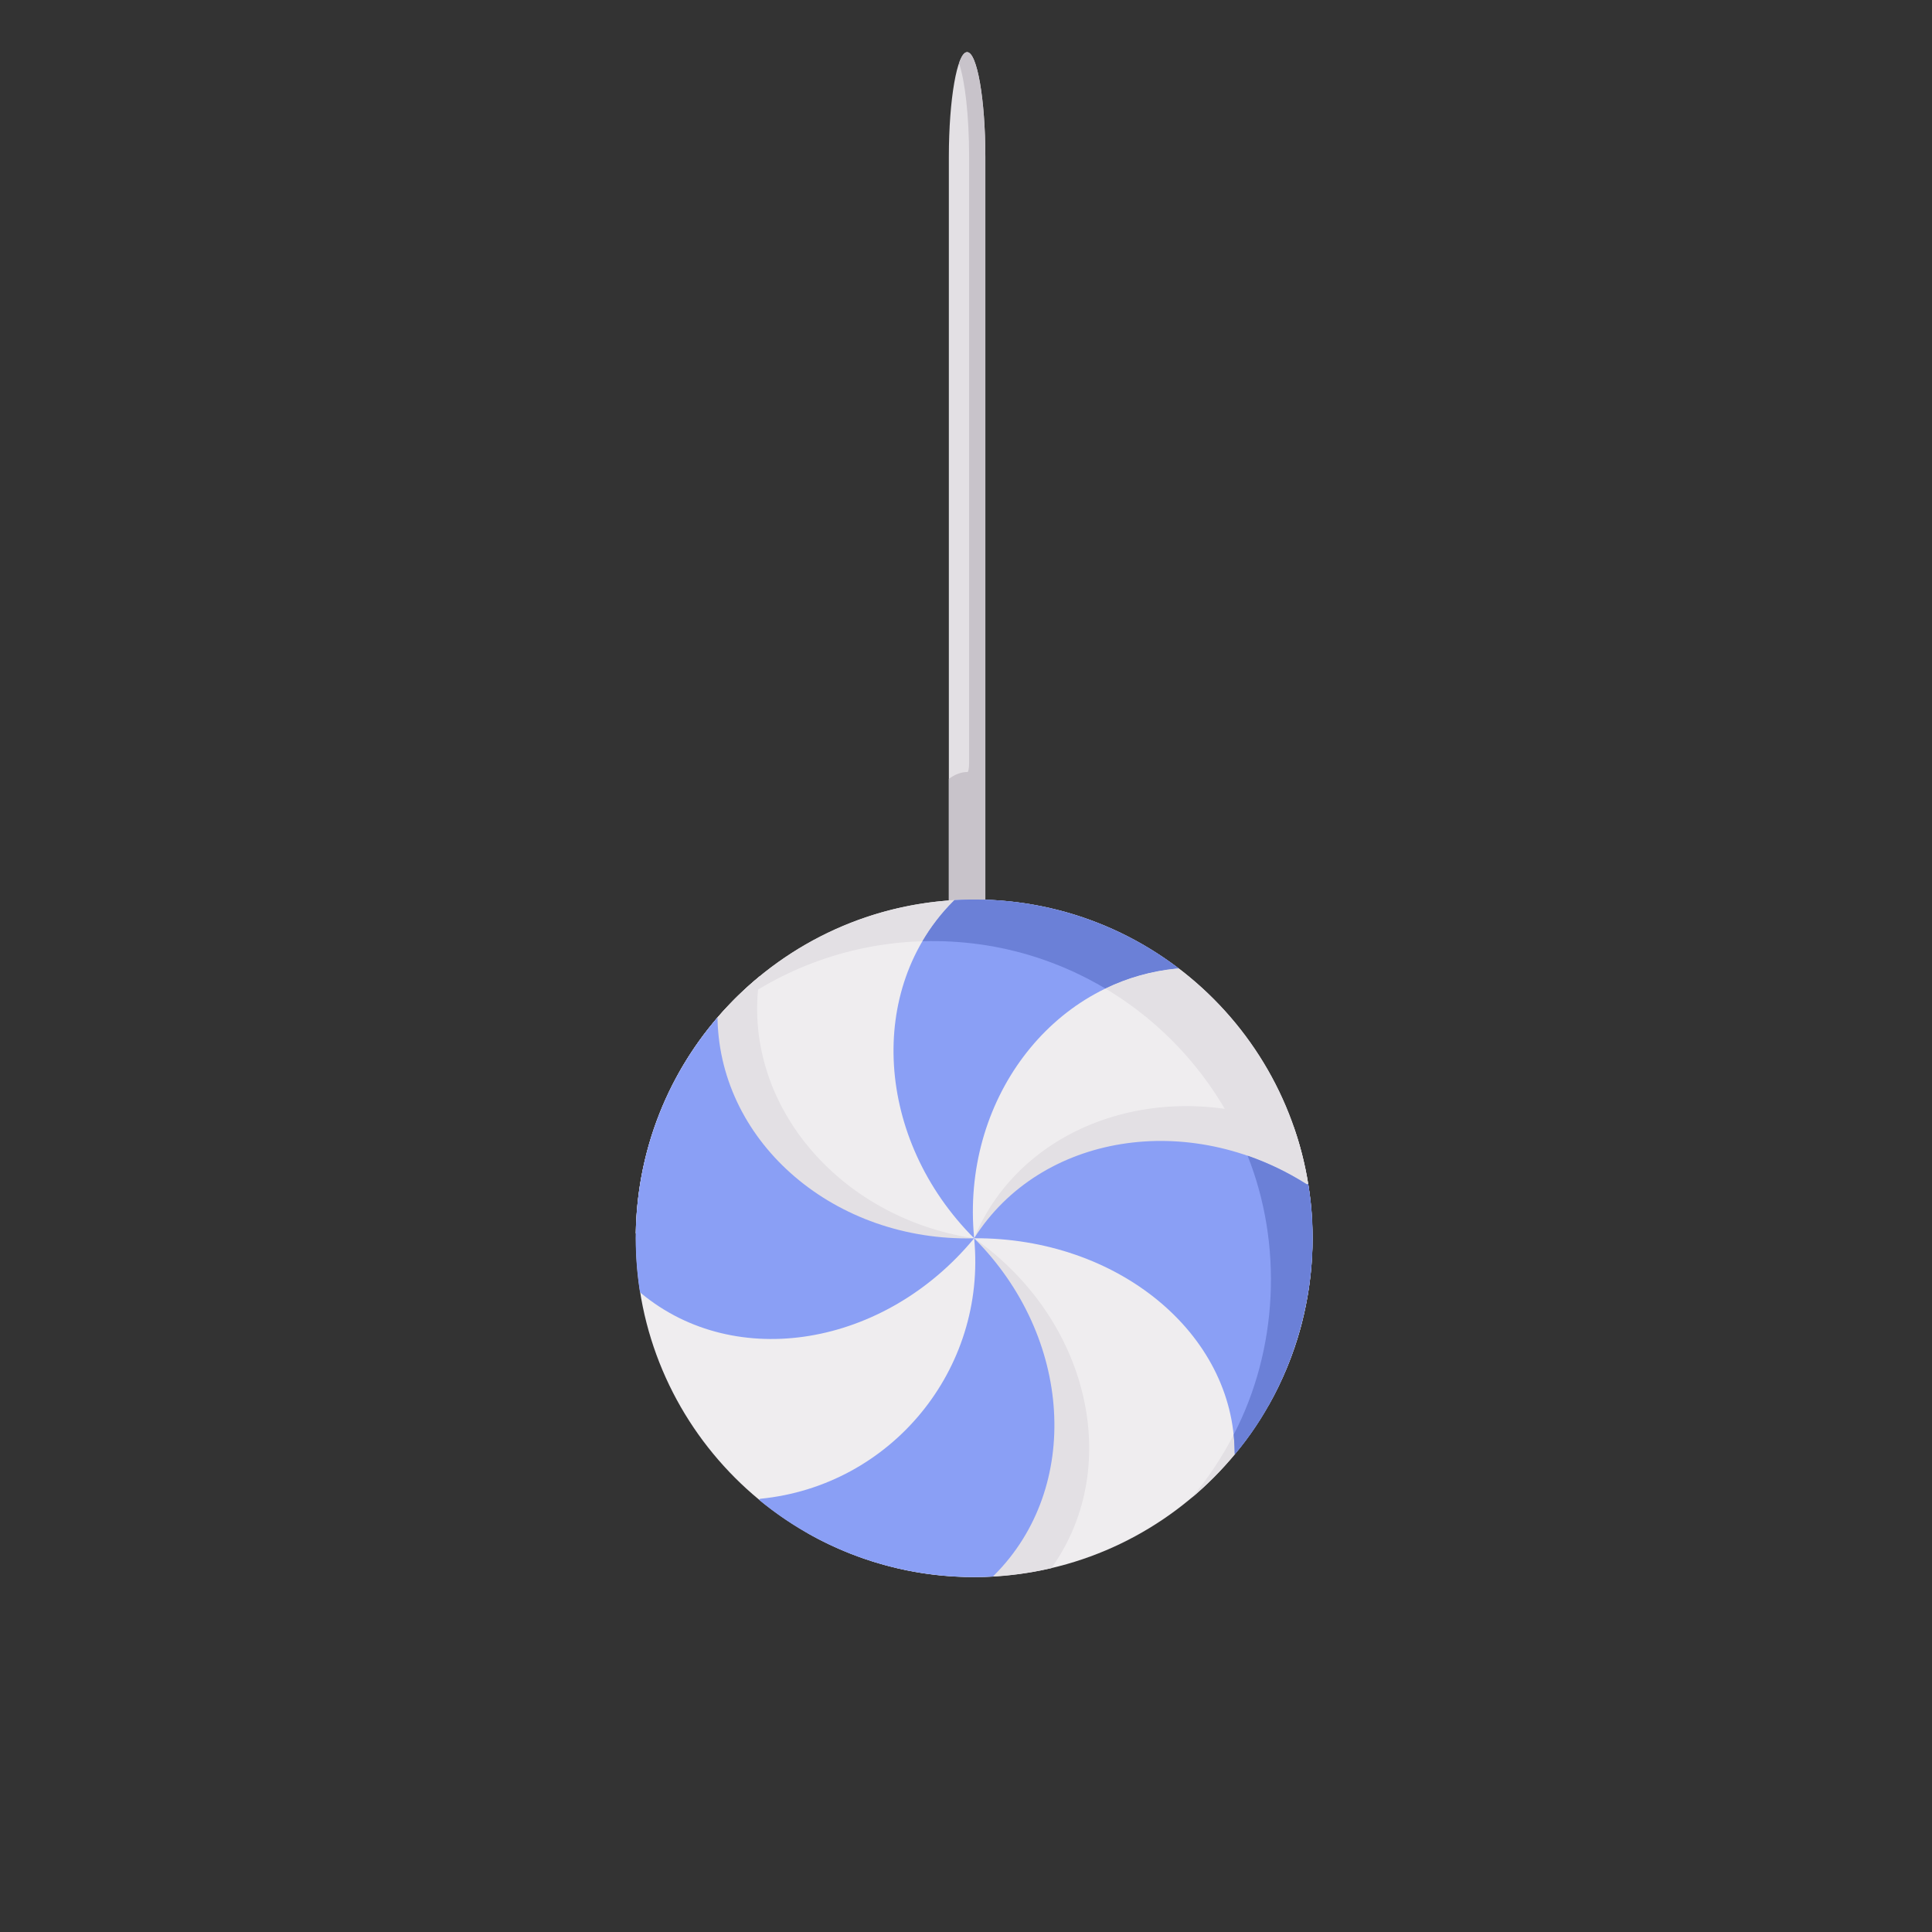 <svg width="50" height="50" viewBox="0 0 73 73" fill="none" xmlns="http://www.w3.org/2000/svg">
<rect x="0" y="0" width="73" height="73" fill="#333333" stroke="none"/>
<path d="M35.852 36.186C35.852 27.3 35.852 14.804 35.852 5.918C35.853 3.75 36.164 1.97 36.542 1.97C36.919 1.97 37.23 3.75 37.231 5.918C37.231 14.804 37.231 27.301 37.231 36.186L35.852 36.186Z" fill="#E3E0E4"/>
<path d="M36.557 29.17C36.318 29.17 36.083 29.258 35.852 29.43L35.852 36.186L36.618 36.186H37.231L37.231 29.408L37.231 5.918C37.23 3.75 36.919 1.97 36.542 1.97C36.432 1.97 36.328 2.119 36.235 2.389C36.461 3.037 36.617 4.38 36.618 5.919L36.618 28.817C36.618 29.013 36.591 29.17 36.558 29.17C36.557 29.169 36.557 29.169 36.557 29.17Z" fill="#C8C3CA"/>
<path d="M24.026 46.786C24.026 53.855 29.75 59.585 36.81 59.585C43.87 59.585 49.594 53.855 49.594 46.786C49.594 39.718 43.87 33.988 36.81 33.988C29.75 33.988 24.026 39.718 24.026 46.786Z" fill="#EFEDEF"/>
<path d="M24.024 46.597C24.026 46.441 24.031 46.285 24.039 46.131C24.041 46.087 24.044 46.043 24.047 45.999C24.047 45.977 24.049 45.955 24.051 45.933C24.054 45.89 24.056 45.847 24.06 45.804C24.061 45.792 24.061 45.781 24.063 45.769C24.068 45.708 24.073 45.647 24.079 45.585C24.231 43.946 24.692 42.397 25.404 40.996C25.426 40.953 25.448 40.912 25.47 40.87C25.513 40.786 25.558 40.703 25.604 40.619C25.649 40.537 25.695 40.455 25.742 40.373C25.766 40.332 25.79 40.292 25.814 40.252C25.958 40.009 26.11 39.772 26.269 39.541C26.316 39.472 26.364 39.404 26.412 39.336C26.527 39.176 26.645 39.019 26.767 38.865C26.824 38.792 26.883 38.719 26.942 38.648C26.942 38.648 26.942 38.647 26.943 38.647C27.001 38.576 27.062 38.505 27.122 38.434C27.128 38.427 27.135 38.42 27.14 38.413C27.195 38.35 27.251 38.287 27.306 38.225C27.369 38.156 27.431 38.088 27.495 38.021C27.876 37.616 28.283 37.237 28.712 36.886L28.695 36.967C27.994 41.613 31.621 46.005 36.806 46.789L36.808 46.789C32.763 50.24 27.061 50.18 24.061 46.654L24.024 46.597Z" fill="#EFEDEF"/>
<path d="M36.808 46.786L36.807 46.786C38.583 42.465 43.961 40.592 48.832 42.599C48.832 42.599 48.849 42.591 48.881 42.577C48.934 42.724 48.984 42.872 49.03 43.022C49.042 43.06 49.054 43.097 49.065 43.134C49.274 43.839 49.425 44.57 49.51 45.32C49.516 45.374 49.522 45.427 49.527 45.481C49.538 45.583 49.547 45.686 49.554 45.789C49.56 45.847 49.563 45.905 49.567 45.962C49.573 46.062 49.577 46.161 49.581 46.261C49.588 46.436 49.593 46.613 49.593 46.79C49.593 47.765 49.483 48.715 49.276 49.628C49.257 49.715 49.236 49.803 49.215 49.89C49.203 49.943 49.189 49.996 49.175 50.05C49.167 50.08 49.159 50.111 49.151 50.142C48.866 51.194 48.451 52.193 47.924 53.118L47.905 53.05C47.103 48.622 42.141 45.821 36.812 46.786L36.808 46.788C36.808 46.787 36.808 46.787 36.808 46.786Z" fill="#E3E0E4"/>
<path d="M30.512 57.928C30.542 57.899 30.558 57.885 30.558 57.885C35.347 56.548 38.142 51.588 36.811 46.793C36.811 46.791 36.811 46.79 36.809 46.789C41.123 49.814 42.448 55.358 39.773 59.185L39.729 59.252C39.499 59.306 39.266 59.353 39.031 59.395C38.706 59.452 38.381 59.497 38.058 59.529C38.008 59.534 37.959 59.539 37.91 59.543C37.817 59.55 37.724 59.557 37.63 59.564L37.63 59.564C37.358 59.581 37.084 59.59 36.808 59.59C36.312 59.59 35.822 59.561 35.34 59.507C35.233 59.494 35.126 59.481 35.02 59.466C34.967 59.458 34.914 59.45 34.861 59.442C34.678 59.415 34.495 59.382 34.314 59.346C34.18 59.319 34.046 59.29 33.913 59.259C32.714 58.979 31.569 58.528 30.512 57.928Z" fill="#E3E0E4"/>
<path d="M36.025 34.048L36.063 34.011C36.309 33.997 36.558 33.989 36.808 33.989C39.717 33.989 42.398 34.961 44.547 36.6C44.485 36.598 44.453 36.598 44.453 36.598C39.725 37.062 36.309 41.615 36.808 46.779C36.809 46.782 36.809 46.783 36.809 46.786L36.809 46.786C36.808 46.786 36.808 46.787 36.808 46.787L36.809 46.788L36.809 46.789L36.807 46.789C33.074 43.051 32.724 37.353 36.025 34.048Z" fill="#8A9FF5"/>
<path d="M41.754 37.343C41.759 37.346 41.764 37.348 41.769 37.351C41.768 37.351 41.769 37.352 41.769 37.352C41.764 37.35 41.758 37.346 41.754 37.343Z" fill="#8A9FF5"/>
<path d="M27.02 38.552C29.216 35.94 32.437 34.219 36.062 34.011L36.024 34.048C35.562 34.51 35.172 35.019 34.853 35.564C34.733 35.568 34.613 35.573 34.493 35.58C31.655 35.743 29.065 36.833 27.02 38.552Z" fill="#E3E0E4"/>
<path d="M45.025 56.596C45.641 55.862 46.175 55.061 46.613 54.21C46.642 54.454 46.642 54.705 46.656 54.953C46.162 55.548 45.617 56.098 45.025 56.596Z" fill="#E3E0E4"/>
<path d="M34.853 35.564C35.172 35.019 35.562 34.51 36.024 34.048L36.062 34.011C39.081 33.826 42.147 34.757 44.546 36.6C44.484 36.598 44.452 36.598 44.452 36.598C43.496 36.692 42.595 36.952 41.768 37.352C40.942 36.861 40.062 36.461 39.147 36.168C37.764 35.722 36.305 35.521 34.853 35.564Z" fill="#6B80D7"/>
<path d="M49.429 44.737C48.896 41.429 47.098 38.545 44.546 36.6C44.484 36.599 44.452 36.598 44.452 36.598C43.496 36.692 42.595 36.952 41.768 37.352C42.185 37.601 42.591 37.874 42.977 38.169C44.823 39.575 46.275 41.474 47.139 43.668C47.903 43.933 48.655 44.293 49.376 44.75L49.441 44.809L49.429 44.737Z" fill="#E3E0E4"/>
<path d="M28.672 56.665C28.707 56.643 28.725 56.631 28.725 56.631C33.673 56.145 37.287 51.746 36.809 46.793C36.809 46.791 36.809 46.79 36.808 46.789C40.531 50.517 40.873 56.207 37.573 59.511L37.519 59.57C37.283 59.583 37.045 59.59 36.807 59.59C33.716 59.59 30.882 58.492 28.672 56.665Z" fill="#8A9FF5"/>
<path d="M36.808 46.788C36.808 46.787 36.808 46.787 36.808 46.786L36.808 46.786C39.307 42.839 44.928 41.928 49.377 44.75C49.377 44.75 49.395 44.745 49.429 44.737C50.051 48.367 48.92 52.285 46.656 54.953L46.649 54.882C46.628 50.382 42.228 46.761 36.812 46.787L36.808 46.788Z" fill="#8A9FF5"/>
<path d="M46.613 54.21C48.288 50.995 48.478 47.031 47.14 43.668C47.904 43.933 48.656 44.293 49.377 44.75C49.377 44.75 49.395 44.745 49.429 44.737C50.027 48.336 48.999 52.155 46.656 54.953C46.642 54.705 46.643 54.454 46.613 54.21Z" fill="#6B80D7"/>
<path d="M28.712 36.886L28.695 36.967C27.994 41.613 31.621 46.006 36.806 46.79L36.808 46.79C32.763 50.241 27.061 50.18 24.061 46.655L24.022 46.594C24.033 45.926 24.097 45.249 24.216 44.57C24.77 41.429 26.424 38.758 28.712 36.886Z" fill="#E3E0E4"/>
<path d="M27.114 38.442L27.112 38.525C27.228 43.222 31.563 46.918 36.805 46.789L36.807 46.789C33.423 50.89 27.797 51.821 24.23 48.87L24.181 48.817C24.076 48.157 24.021 47.48 24.021 46.79C24.022 43.6 25.186 40.683 27.114 38.442Z" fill="#8A9FF5"/>
</svg>
